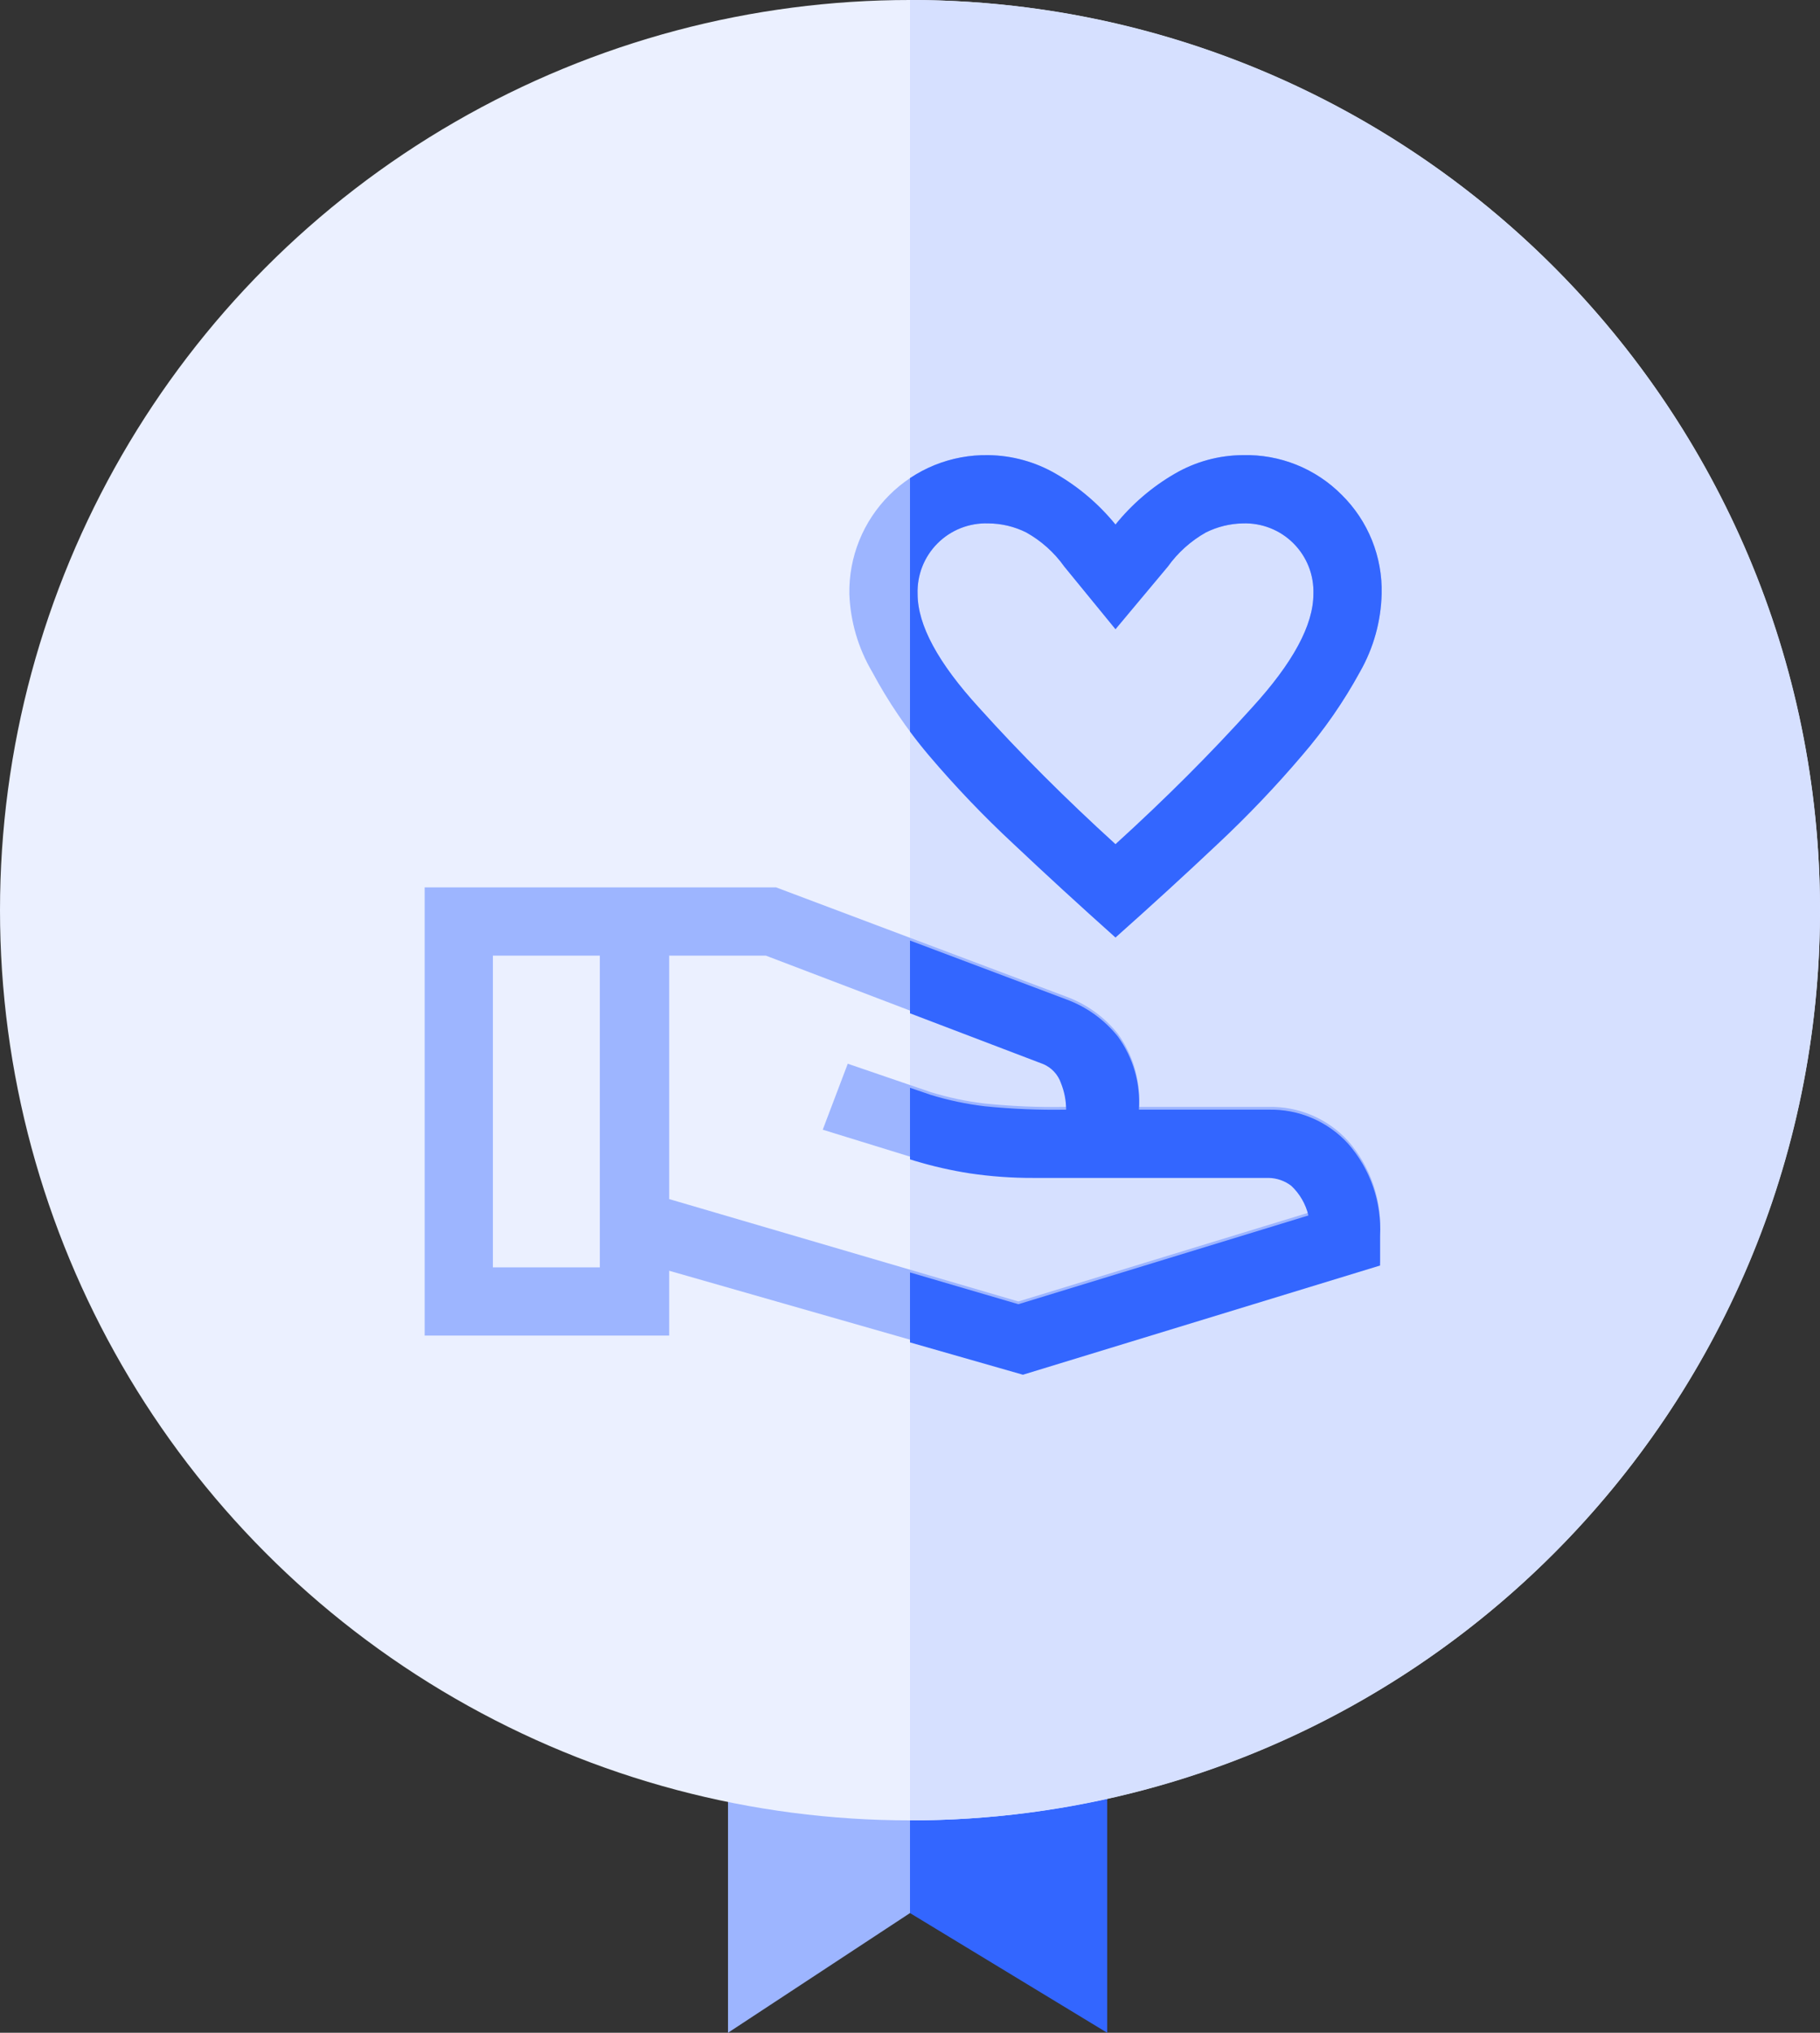 <svg width="120" height="134" viewBox="0 0 120 134" fill="none" xmlns="http://www.w3.org/2000/svg">
<rect x="0" y="0" width="120" height="134" fill="#333333" stroke="none"/>
<path d="M48 134V98H60V126.11L48 134Z" fill="#9DB5FF"/>
<path d="M73 134V98H60V126.11L73 134Z" fill="#3366FF"/>
<circle cx="60" cy="60" r="60" fill="#EBF0FF"/>
<path fill-rule="evenodd" clip-rule="evenodd" d="M60 120C93.137 120 120 93.137 120 60C120 26.863 93.137 5.79387e-06 60 0C60 0 60 0 60 0L60 120Z" fill="#D6E0FF"/>
<path d="M88.473 32.628C87.622 31.768 86.605 31.091 85.482 30.639C84.36 30.188 83.157 29.971 81.948 30.003C80.367 30.01 78.814 30.435 77.449 31.233C75.955 32.1 74.634 33.233 73.549 34.578C72.453 33.233 71.122 32.1 69.62 31.233C68.261 30.444 66.721 30.02 65.15 30.003C63.943 29.983 62.744 30.206 61.625 30.658C60.506 31.111 59.489 31.784 58.636 32.638C57.782 33.491 57.109 34.508 56.656 35.627C56.204 36.746 55.981 37.945 56.001 39.152C56.067 40.96 56.583 42.723 57.501 44.281C58.553 46.248 59.81 48.098 61.251 49.801C62.999 51.859 64.867 53.812 66.845 55.65C68.965 57.65 71.2 59.7 73.549 61.8C75.909 59.7 78.149 57.65 80.269 55.65C82.238 53.808 84.101 51.855 85.848 49.801C87.314 48.102 88.597 46.251 89.672 44.281C90.564 42.716 91.054 40.953 91.097 39.152C91.129 37.943 90.912 36.74 90.461 35.618C90.01 34.496 89.333 33.478 88.473 32.628ZM82.548 46.651C79.849 49.651 76.849 52.651 73.549 55.65C70.25 52.651 67.25 49.651 64.55 46.651C61.851 43.697 60.501 41.207 60.501 39.152C60.48 38.536 60.586 37.922 60.812 37.348C61.038 36.775 61.38 36.254 61.816 35.818C62.252 35.382 62.773 35.04 63.346 34.814C63.92 34.588 64.534 34.482 65.15 34.502C66.025 34.505 66.888 34.71 67.67 35.102C68.661 35.657 69.517 36.426 70.175 37.352L73.549 41.477L76.999 37.352C77.66 36.429 78.515 35.661 79.504 35.102C80.264 34.723 81.099 34.518 81.948 34.502C82.565 34.482 83.178 34.588 83.752 34.814C84.326 35.04 84.847 35.382 85.282 35.818C85.719 36.254 86.06 36.775 86.287 37.348C86.513 37.922 86.619 38.536 86.598 39.152C86.598 41.207 85.248 43.697 82.548 46.651Z" fill="#9DB5FF"/>
<path d="M88.893 75.22C88.231 74.49 87.419 73.912 86.513 73.524C85.608 73.135 84.629 72.947 83.644 72.97H75.095C75.209 71.247 74.716 69.538 73.7 68.141C72.809 67.03 71.632 66.185 70.295 65.696L51.172 58.497H28V88.043H44.123V83.769L67.446 90.443L90.993 83.244V81.294C91.108 79.074 90.355 76.895 88.893 75.22ZM39.549 83.544H32.499V62.996H39.549V83.544ZM67.146 85.794L44.123 79.044V62.996H50.498L68.795 69.971C69.064 70.086 69.305 70.257 69.504 70.471C69.703 70.685 69.855 70.939 69.95 71.215C70.175 71.773 70.292 72.369 70.295 72.97C68.503 73.001 66.71 72.926 64.926 72.745C63.721 72.602 62.531 72.351 61.371 71.995L55.897 70.121L54.247 74.47L60.321 76.345C61.511 76.704 62.723 76.979 63.951 77.17C65.331 77.374 66.725 77.474 68.121 77.47H83.644C84.187 77.478 84.713 77.662 85.144 77.995C85.701 78.521 86.092 79.199 86.268 79.944L67.146 85.794Z" fill="#9DB5FF"/>
<path fill-rule="evenodd" clip-rule="evenodd" d="M60 88.492L67.446 90.623L90.993 83.424V81.474C91.108 79.254 90.355 77.075 88.893 75.4C88.231 74.67 87.419 74.092 86.513 73.704C85.608 73.315 84.629 73.127 83.644 73.15H75.095C75.209 71.427 74.716 69.718 73.7 68.321C72.809 67.21 71.632 66.365 70.295 65.876L60 62L60 66.798L68.795 70.15C69.064 70.266 69.305 70.436 69.504 70.651C69.703 70.865 69.855 71.119 69.95 71.395C70.175 71.953 70.292 72.549 70.295 73.15C68.503 73.181 66.71 73.106 64.926 72.925C63.721 72.781 62.531 72.53 61.371 72.175L60 71.706L60 76.425L60.321 76.525C61.511 76.884 62.723 77.159 63.951 77.35C65.331 77.554 66.725 77.654 68.121 77.65H83.644C84.187 77.658 84.713 77.842 85.144 78.174C85.701 78.701 86.092 79.379 86.268 80.124L67.146 85.974L60 83.879L60 88.492Z" fill="#3366FF"/>
<path fill-rule="evenodd" clip-rule="evenodd" d="M60 48.224L60 31.518C60.51 31.177 61.054 30.889 61.625 30.658C62.744 30.206 63.943 29.983 65.15 30.003C66.721 30.02 68.261 30.444 69.62 31.233C71.122 32.1 72.453 33.233 73.549 34.578C74.634 33.233 75.955 32.1 77.449 31.233C78.814 30.435 80.367 30.01 81.948 30.003C83.157 29.971 84.36 30.188 85.482 30.639C86.605 31.091 87.622 31.768 88.473 32.628C89.333 33.478 90.01 34.496 90.461 35.618C90.912 36.74 91.129 37.943 91.097 39.152C91.054 40.953 90.564 42.716 89.672 44.281C88.597 46.251 87.314 48.102 85.848 49.801C84.101 51.855 82.238 53.808 80.269 55.65C78.149 57.65 75.909 59.7 73.549 61.799C71.2 59.7 68.965 57.65 66.845 55.65C64.867 53.812 62.999 51.859 61.251 49.801C60.817 49.288 60.4 48.762 60 48.224ZM82.548 46.651C79.849 49.651 76.849 52.651 73.549 55.65C70.25 52.651 67.25 49.651 64.55 46.651C61.851 43.697 60.501 41.207 60.501 39.152C60.48 38.536 60.586 37.922 60.812 37.348C61.038 36.775 61.38 36.254 61.816 35.818C62.252 35.382 62.773 35.04 63.346 34.814C63.92 34.588 64.534 34.482 65.15 34.502C66.025 34.505 66.888 34.71 67.67 35.102C68.661 35.657 69.517 36.426 70.175 37.352L73.549 41.477L76.999 37.352C77.66 36.429 78.515 35.661 79.504 35.102C80.264 34.723 81.099 34.518 81.948 34.502C82.565 34.482 83.178 34.588 83.752 34.814C84.326 35.04 84.847 35.382 85.282 35.818C85.719 36.254 86.06 36.775 86.287 37.348C86.513 37.922 86.619 38.536 86.598 39.152C86.598 41.207 85.248 43.697 82.548 46.651Z" fill="#3366FF"/>
</svg>
